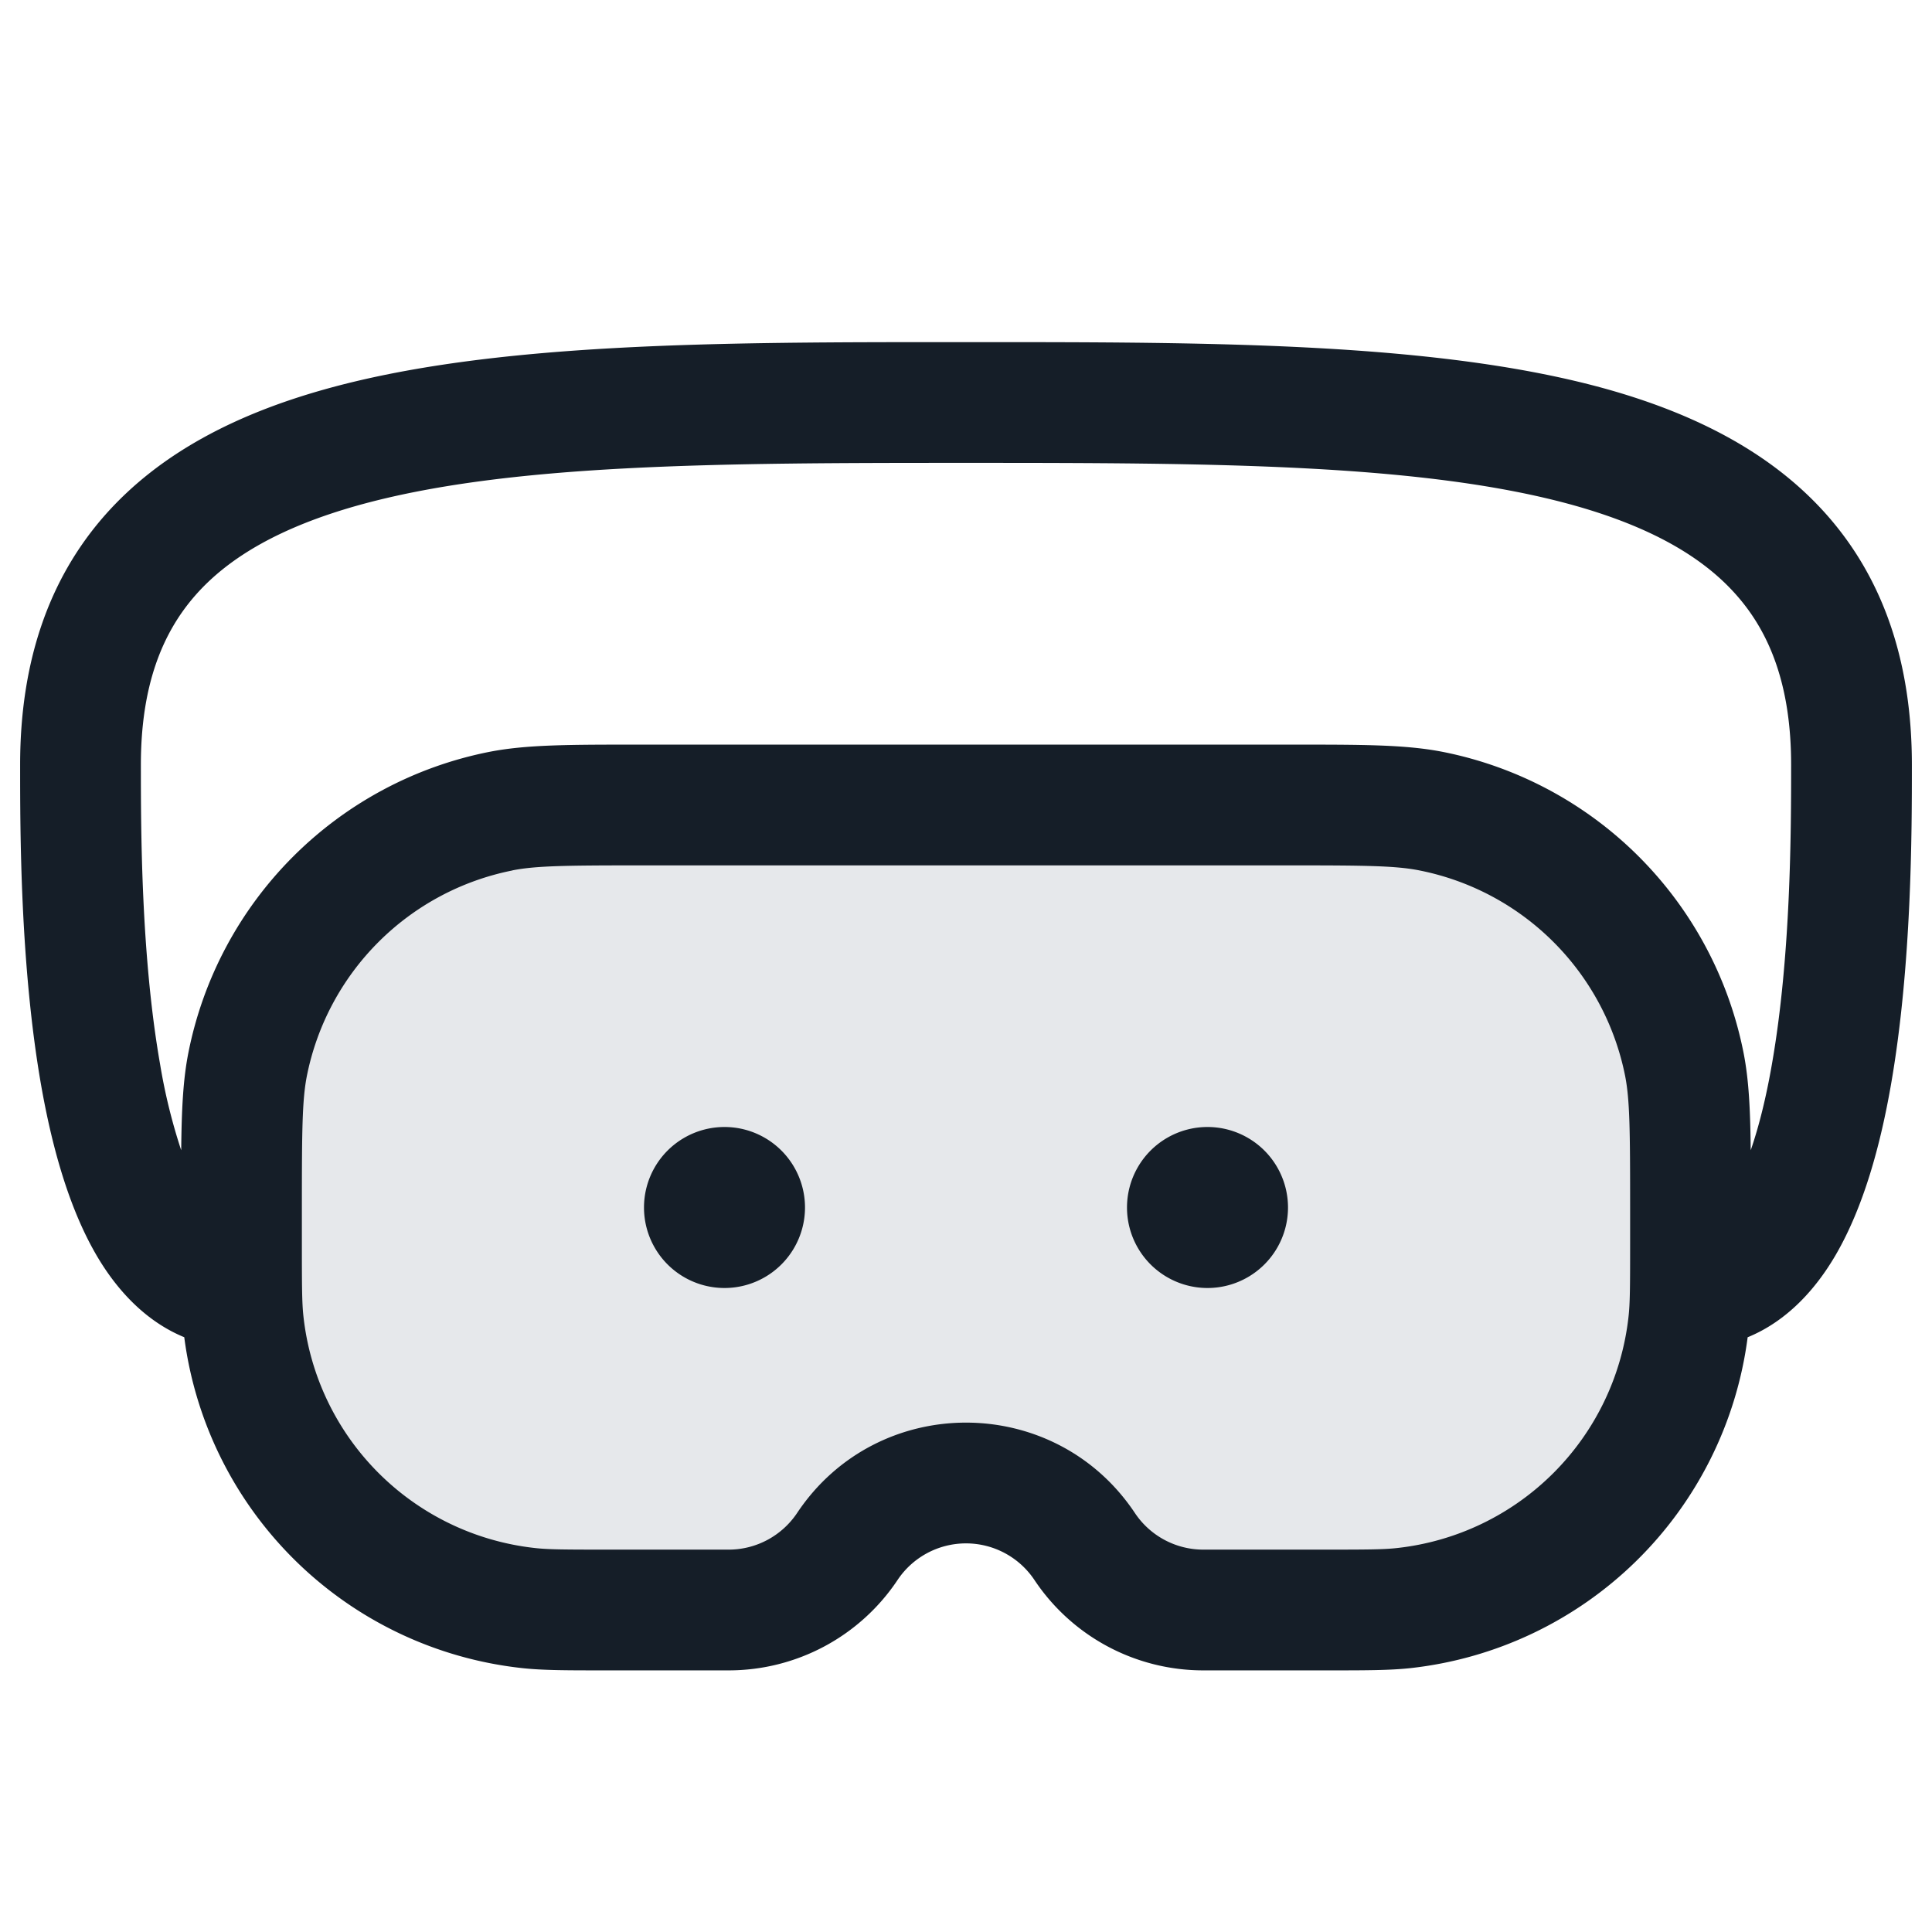 <svg viewBox="0 0 24 24" fill="none" xmlns="http://www.w3.org/2000/svg"><path d="M3 15c0-.93 0-1.394.077-1.78a4 4 0 0 1 3.143-3.143C6.606 10 7.07 10 8 10h8c.93 0 1.394 0 1.78.077a4 4 0 0 1 3.143 3.143c.077.386.077.85.077 1.78v.44c0 .52 0 .78-.024.999a4 4 0 0 1-3.537 3.537C17.22 20 16.96 20 16.44 20h-1.492a1.771 1.771 0 0 1-1.474-.789 1.772 1.772 0 0 0-2.948 0A1.771 1.771 0 0 1 9.052 20H7.56c-.52 0-.78 0-.999-.024a4 4 0 0 1-3.537-3.537C3 16.22 3 15.96 3 15.44V15Z" fill="#636F7E" fill-opacity=".16"/><path fill-rule="evenodd" clip-rule="evenodd" d="M1.75 9.5c0-.98.264-1.635.678-2.106.426-.485 1.081-.85 1.998-1.11C6.293 5.757 8.92 5.75 12 5.75s5.707.007 7.574.534c.917.26 1.572.625 1.998 1.11.415.47.678 1.127.678 2.106 0 .81-.002 2.372-.239 3.722-.07.403-.158.763-.263 1.067-.005-.505-.023-.88-.09-1.216a4.75 4.75 0 0 0-3.731-3.732c-.46-.091-.994-.091-1.832-.091h-8.19c-.838 0-1.372 0-1.832.091a4.75 4.75 0 0 0-3.732 3.732c-.067.336-.085.711-.09 1.216a7.098 7.098 0 0 1-.262-1.067c-.237-1.35-.239-2.912-.239-3.722Zm.54 7.112c-.49-.201-.848-.6-1.095-1.025-.347-.598-.553-1.362-.684-2.105C.25 11.993.25 10.317.25 9.515V9.5c0-1.27.352-2.302 1.051-3.097.687-.78 1.643-1.259 2.717-1.562 2.091-.591 4.925-.591 7.885-.591h.194c2.96 0 5.794 0 7.885.59 1.074.304 2.03.783 2.717 1.563.699.795 1.051 1.826 1.051 3.097v.015c0 .801 0 2.478-.261 3.967-.13.743-.337 1.507-.684 2.105-.247.425-.604.824-1.095 1.025a4.75 4.75 0 0 1-4.189 4.11c-.26.028-.559.028-1.027.028h-1.546a2.52 2.52 0 0 1-2.098-1.123 1.022 1.022 0 0 0-1.7 0 2.522 2.522 0 0 1-2.098 1.123H7.506c-.468 0-.767 0-1.027-.029a4.75 4.75 0 0 1-4.19-4.109Zm4.076-5.8c.296-.058.669-.062 1.634-.062h8c.965 0 1.338.004 1.634.063a3.25 3.25 0 0 1 2.554 2.553c.058.296.062.669.062 1.634v.44c0 .54-.001.75-.02.917a3.25 3.25 0 0 1-2.873 2.873c-.168.019-.377.02-.917.02h-1.492c-.341 0-.66-.17-.85-.455-.998-1.497-3.198-1.497-4.196 0-.19.284-.509.455-.85.455H7.56c-.54 0-.75-.001-.916-.02a3.25 3.25 0 0 1-2.874-2.873c-.019-.168-.02-.377-.02-.917V15c0-.965.004-1.338.062-1.634a3.25 3.25 0 0 1 2.554-2.553ZM15 16a1 1 0 1 0 0-2 1 1 0 0 0 0 2Zm-5-1a1 1 0 1 1-2 0 1 1 0 0 1 2 0Z" fill="#151E28"/></svg>